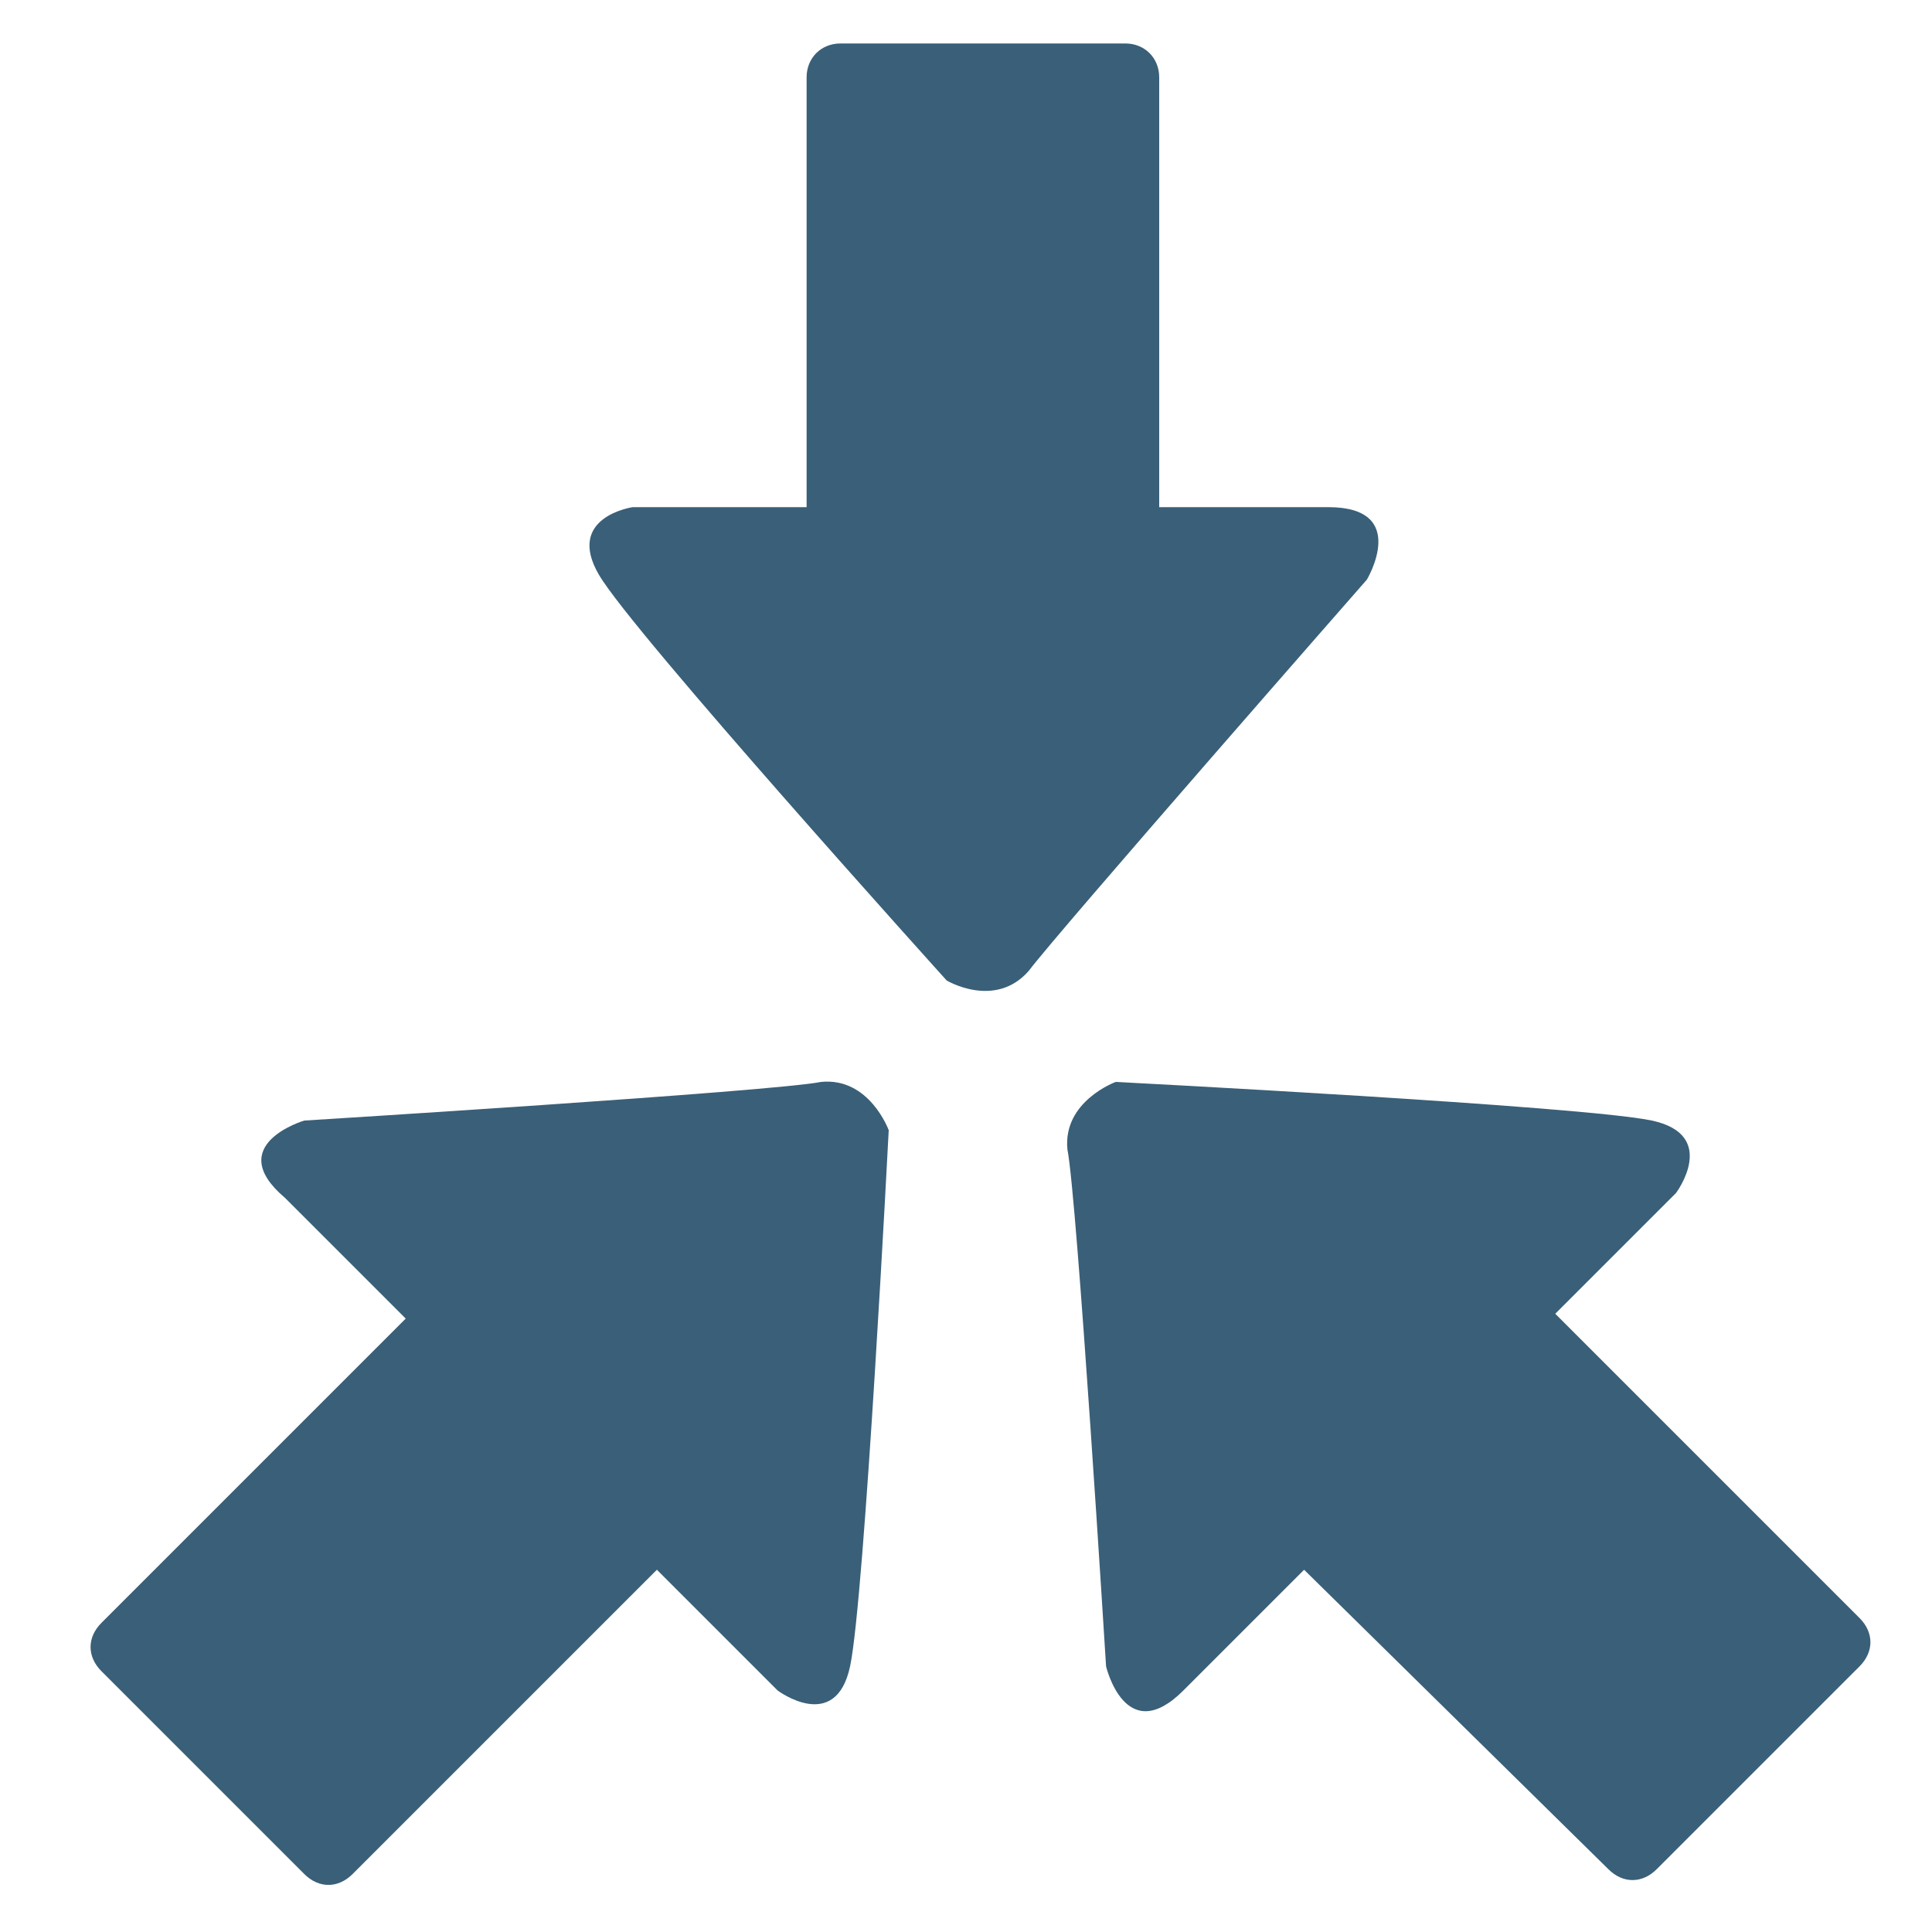 <?xml version="1.0" encoding="utf-8"?>
<!-- Generator: Adobe Illustrator 18.0.0, SVG Export Plug-In . SVG Version: 6.00 Build 0)  -->
<!DOCTYPE svg PUBLIC "-//W3C//DTD SVG 1.1//EN" "http://www.w3.org/Graphics/SVG/1.1/DTD/svg11.dtd">
<svg version="1.1" id="Lag_1" xmlns:x="http://ns.adobe.com/Extensibility/1.0/" xmlns:i="http://ns.adobe.com/AdobeIllustrator/10.0/" xmlns:graph="http://ns.adobe.com/Graphs/1.0/"
	 xmlns="http://www.w3.org/2000/svg" xmlns:xlink="http://www.w3.org/1999/xlink" x="0px" y="0px" width="40px" height="40px"
	 viewBox="0 0 40 40" enable-background="new 0 0 40 40" xml:space="preserve">
<path fill-rule="evenodd" clip-rule="evenodd" fill="#3A5F78" d="M22.9,34.5c0,0-0.6-9.7-0.8-10.7c-0.1-1,1-1.4,1-1.4
	s9.7,0.5,11.1,0.8c1.4,0.3,0.5,1.5,0.5,1.5l-2.5,2.5l6.3,6.3c0.3,0.3,0.3,0.7,0,1l-4.2,4.2c-0.3,0.3-0.7,0.3-1,0L27,32.5l-2.5,2.5
	C23.3,36.2,22.9,34.5,22.9,34.5z"/>
<path fill-rule="evenodd" clip-rule="evenodd" fill="#3A5F78" d="M28.3,12c0,0-6.4,7.3-7,8.1c-0.7,0.8-1.7,0.2-1.7,0.2
	s-6.5-7.2-7.2-8.4c-0.7-1.2,0.7-1.4,0.7-1.4h3.6V1.6c0-0.4,0.3-0.7,0.7-0.7h5.9c0.4,0,0.7,0.3,0.7,0.7v8.9h3.5
	C29.2,10.5,28.3,12,28.3,12z"/>
<path fill-rule="evenodd" clip-rule="evenodd" fill="#3A5F78" d="M6.3,23.2c0,0,9.7-0.6,10.7-0.8c1-0.1,1.4,1,1.4,1
	s-0.5,9.7-0.8,11.1c-0.3,1.4-1.5,0.5-1.5,0.5l-2.5-2.5l-6.3,6.3c-0.3,0.3-0.7,0.3-1,0l-4.2-4.2c-0.3-0.3-0.3-0.7,0-1l6.3-6.3
	l-2.5-2.5C4.6,23.7,6.3,23.2,6.3,23.2z"/>
</svg>
